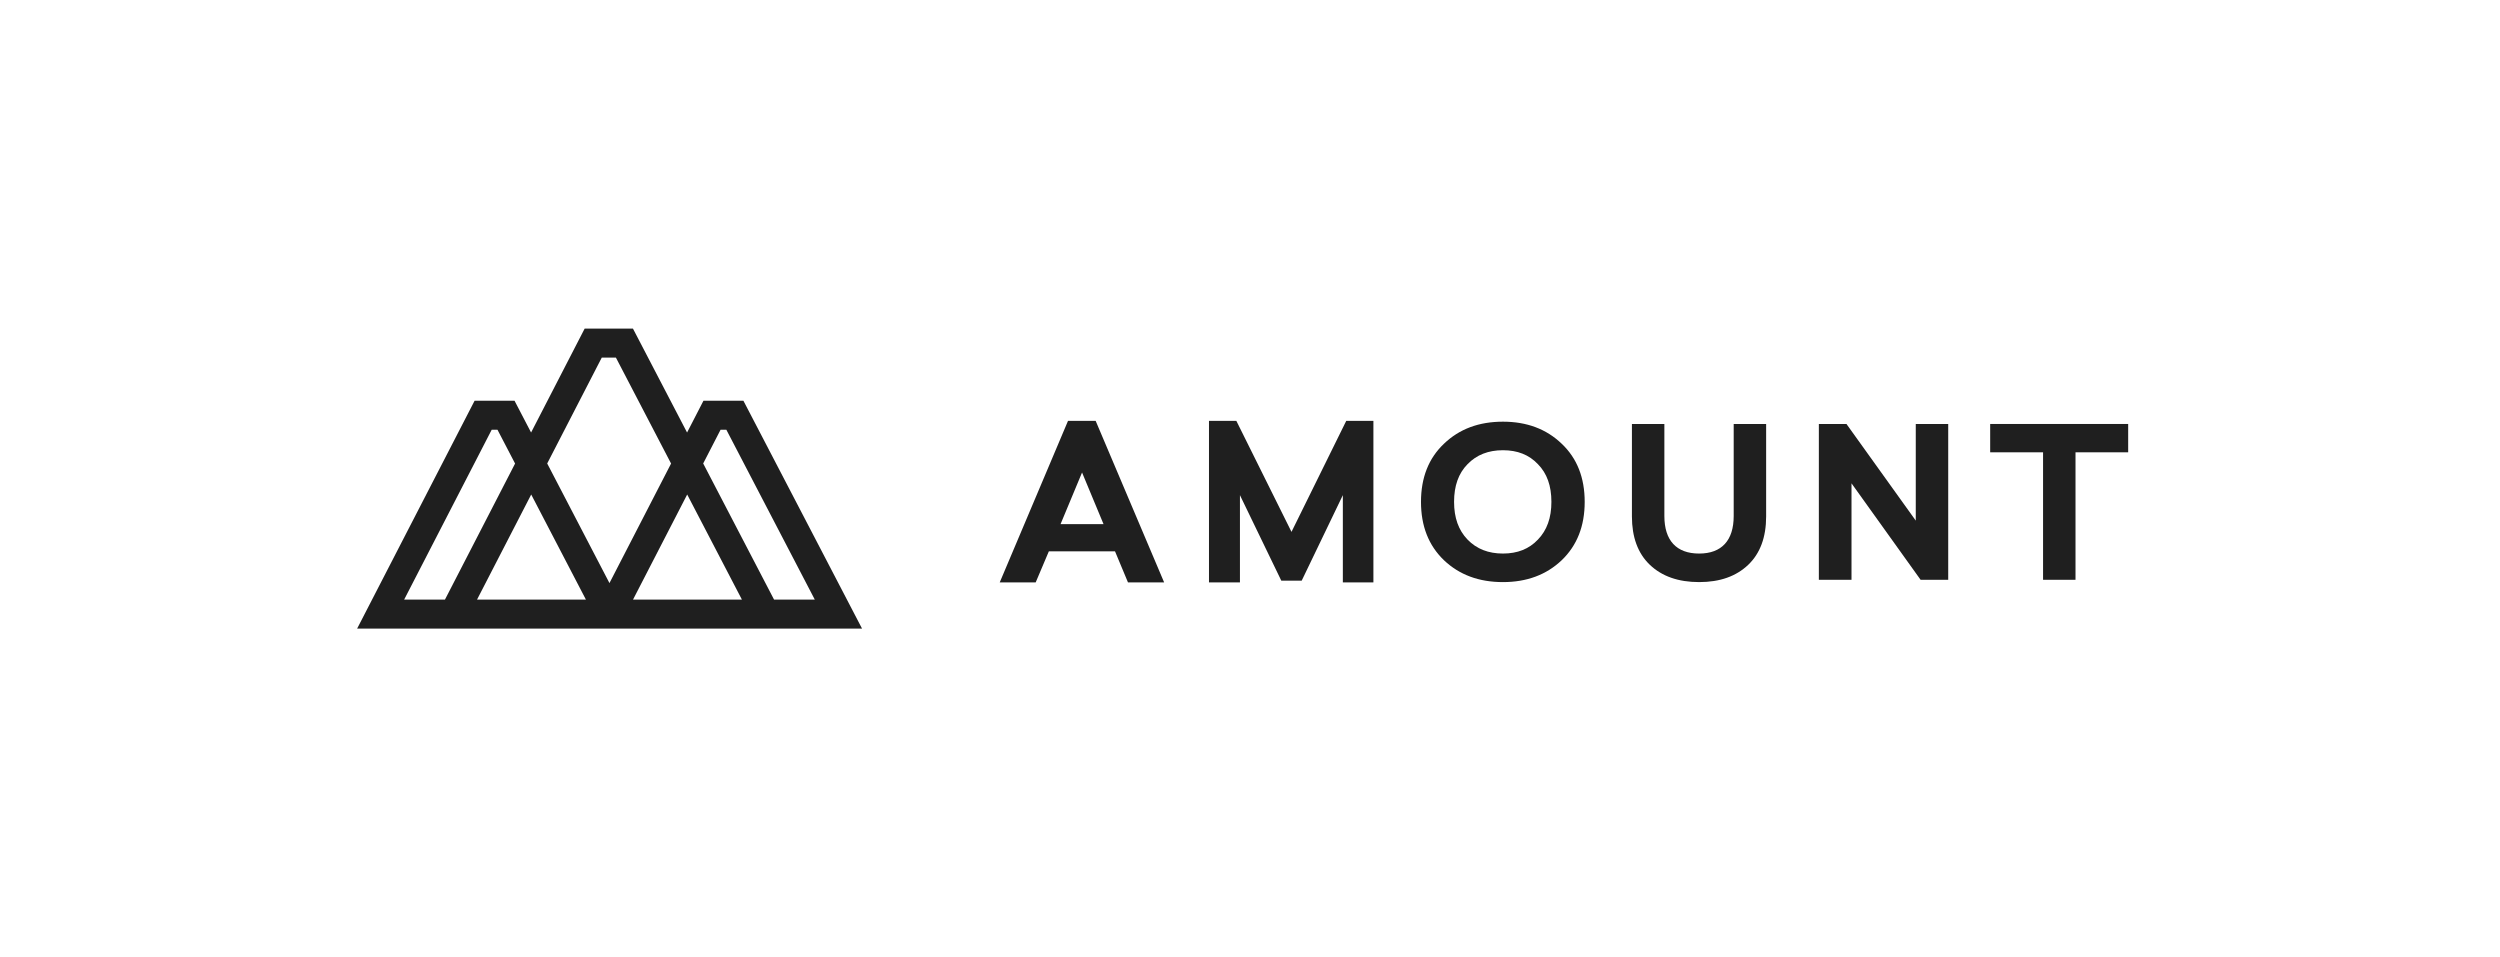 <svg width="350" height="134" viewBox="0 0 350 134" fill="none" xmlns="http://www.w3.org/2000/svg">
<path fill-rule="evenodd" clip-rule="evenodd" d="M297.944 63.323H290.571V81.171H286.029V63.323H278.625V59.356H297.944V63.323Z" fill="#1F1F1F"/>
<path fill-rule="evenodd" clip-rule="evenodd" d="M272.75 81.172H268.885L259.211 67.666V81.172H254.64V59.356H258.504L268.208 72.887V59.356H272.75V81.172Z" fill="#1F1F1F"/>
<path fill-rule="evenodd" clip-rule="evenodd" d="M247.259 59.356V72.307C247.259 75.192 246.434 77.468 244.752 79.072C243.07 80.676 240.799 81.493 237.88 81.493C234.96 81.493 232.659 80.676 230.977 79.072C229.297 77.468 228.469 75.192 228.469 72.307V59.356H233.012V72.247C233.012 75.659 234.694 77.498 237.88 77.498C241.034 77.498 242.717 75.659 242.717 72.247V59.356H247.259Z" fill="#1F1F1F"/>
<path fill-rule="evenodd" clip-rule="evenodd" d="M205.457 64.984C204.189 66.268 203.57 68.018 203.57 70.264C203.57 72.481 204.189 74.231 205.457 75.542C206.726 76.854 208.378 77.497 210.413 77.497C212.447 77.497 214.071 76.854 215.309 75.542C216.578 74.231 217.197 72.481 217.197 70.264C217.197 68.018 216.578 66.268 215.309 64.984C214.071 63.67 212.447 63.031 210.413 63.031C208.378 63.031 206.726 63.67 205.457 64.984ZM218.641 62.126C220.794 64.166 221.857 66.881 221.857 70.264C221.857 73.646 220.794 76.358 218.641 78.43C216.488 80.473 213.745 81.494 210.413 81.494C207.049 81.494 204.307 80.473 202.153 78.43C200 76.358 198.939 73.646 198.939 70.264C198.939 66.881 200 64.166 202.153 62.126C204.307 60.056 207.049 59.035 210.413 59.035C213.745 59.035 216.488 60.056 218.641 62.126Z" fill="#1F1F1F"/>
<path fill-rule="evenodd" clip-rule="evenodd" d="M192.277 81.538H187.998V69.321L182.235 81.297H179.383L173.592 69.321V81.538H169.258V58.923H173.09L180.809 74.463L188.473 58.923H192.277V81.538Z" fill="#1F1F1F"/>
<path fill-rule="evenodd" clip-rule="evenodd" d="M148.478 73.376H154.494L151.487 66.149L148.478 73.376ZM162.98 81.538H157.918L156.101 77.185H146.84L144.995 81.538H139.961L149.521 58.923H153.393L162.98 81.538Z" fill="#1F1F1F"/>
<path fill-rule="evenodd" clip-rule="evenodd" d="M108.366 83.94L98.446 64.886L100.879 60.166H101.691L114.069 83.94H108.366ZM88.625 83.94L96.207 69.23L103.866 83.94H88.625ZM66.787 83.94L74.369 69.231L82.026 83.94H66.787ZM56.583 83.94L68.837 60.166H69.649L72.112 64.897L62.296 83.94H56.583ZM84.25 50.06H86.225L93.951 64.897L85.324 81.631L76.608 64.887L84.25 50.06ZM104.078 56.105H98.483L96.19 60.554L88.612 46H81.854L74.352 60.553L72.036 56.105H66.442L50 88H60.202H82.041H88.64H110.48H120.684L104.078 56.105Z" fill="#1F1F1F"/>
</svg>

